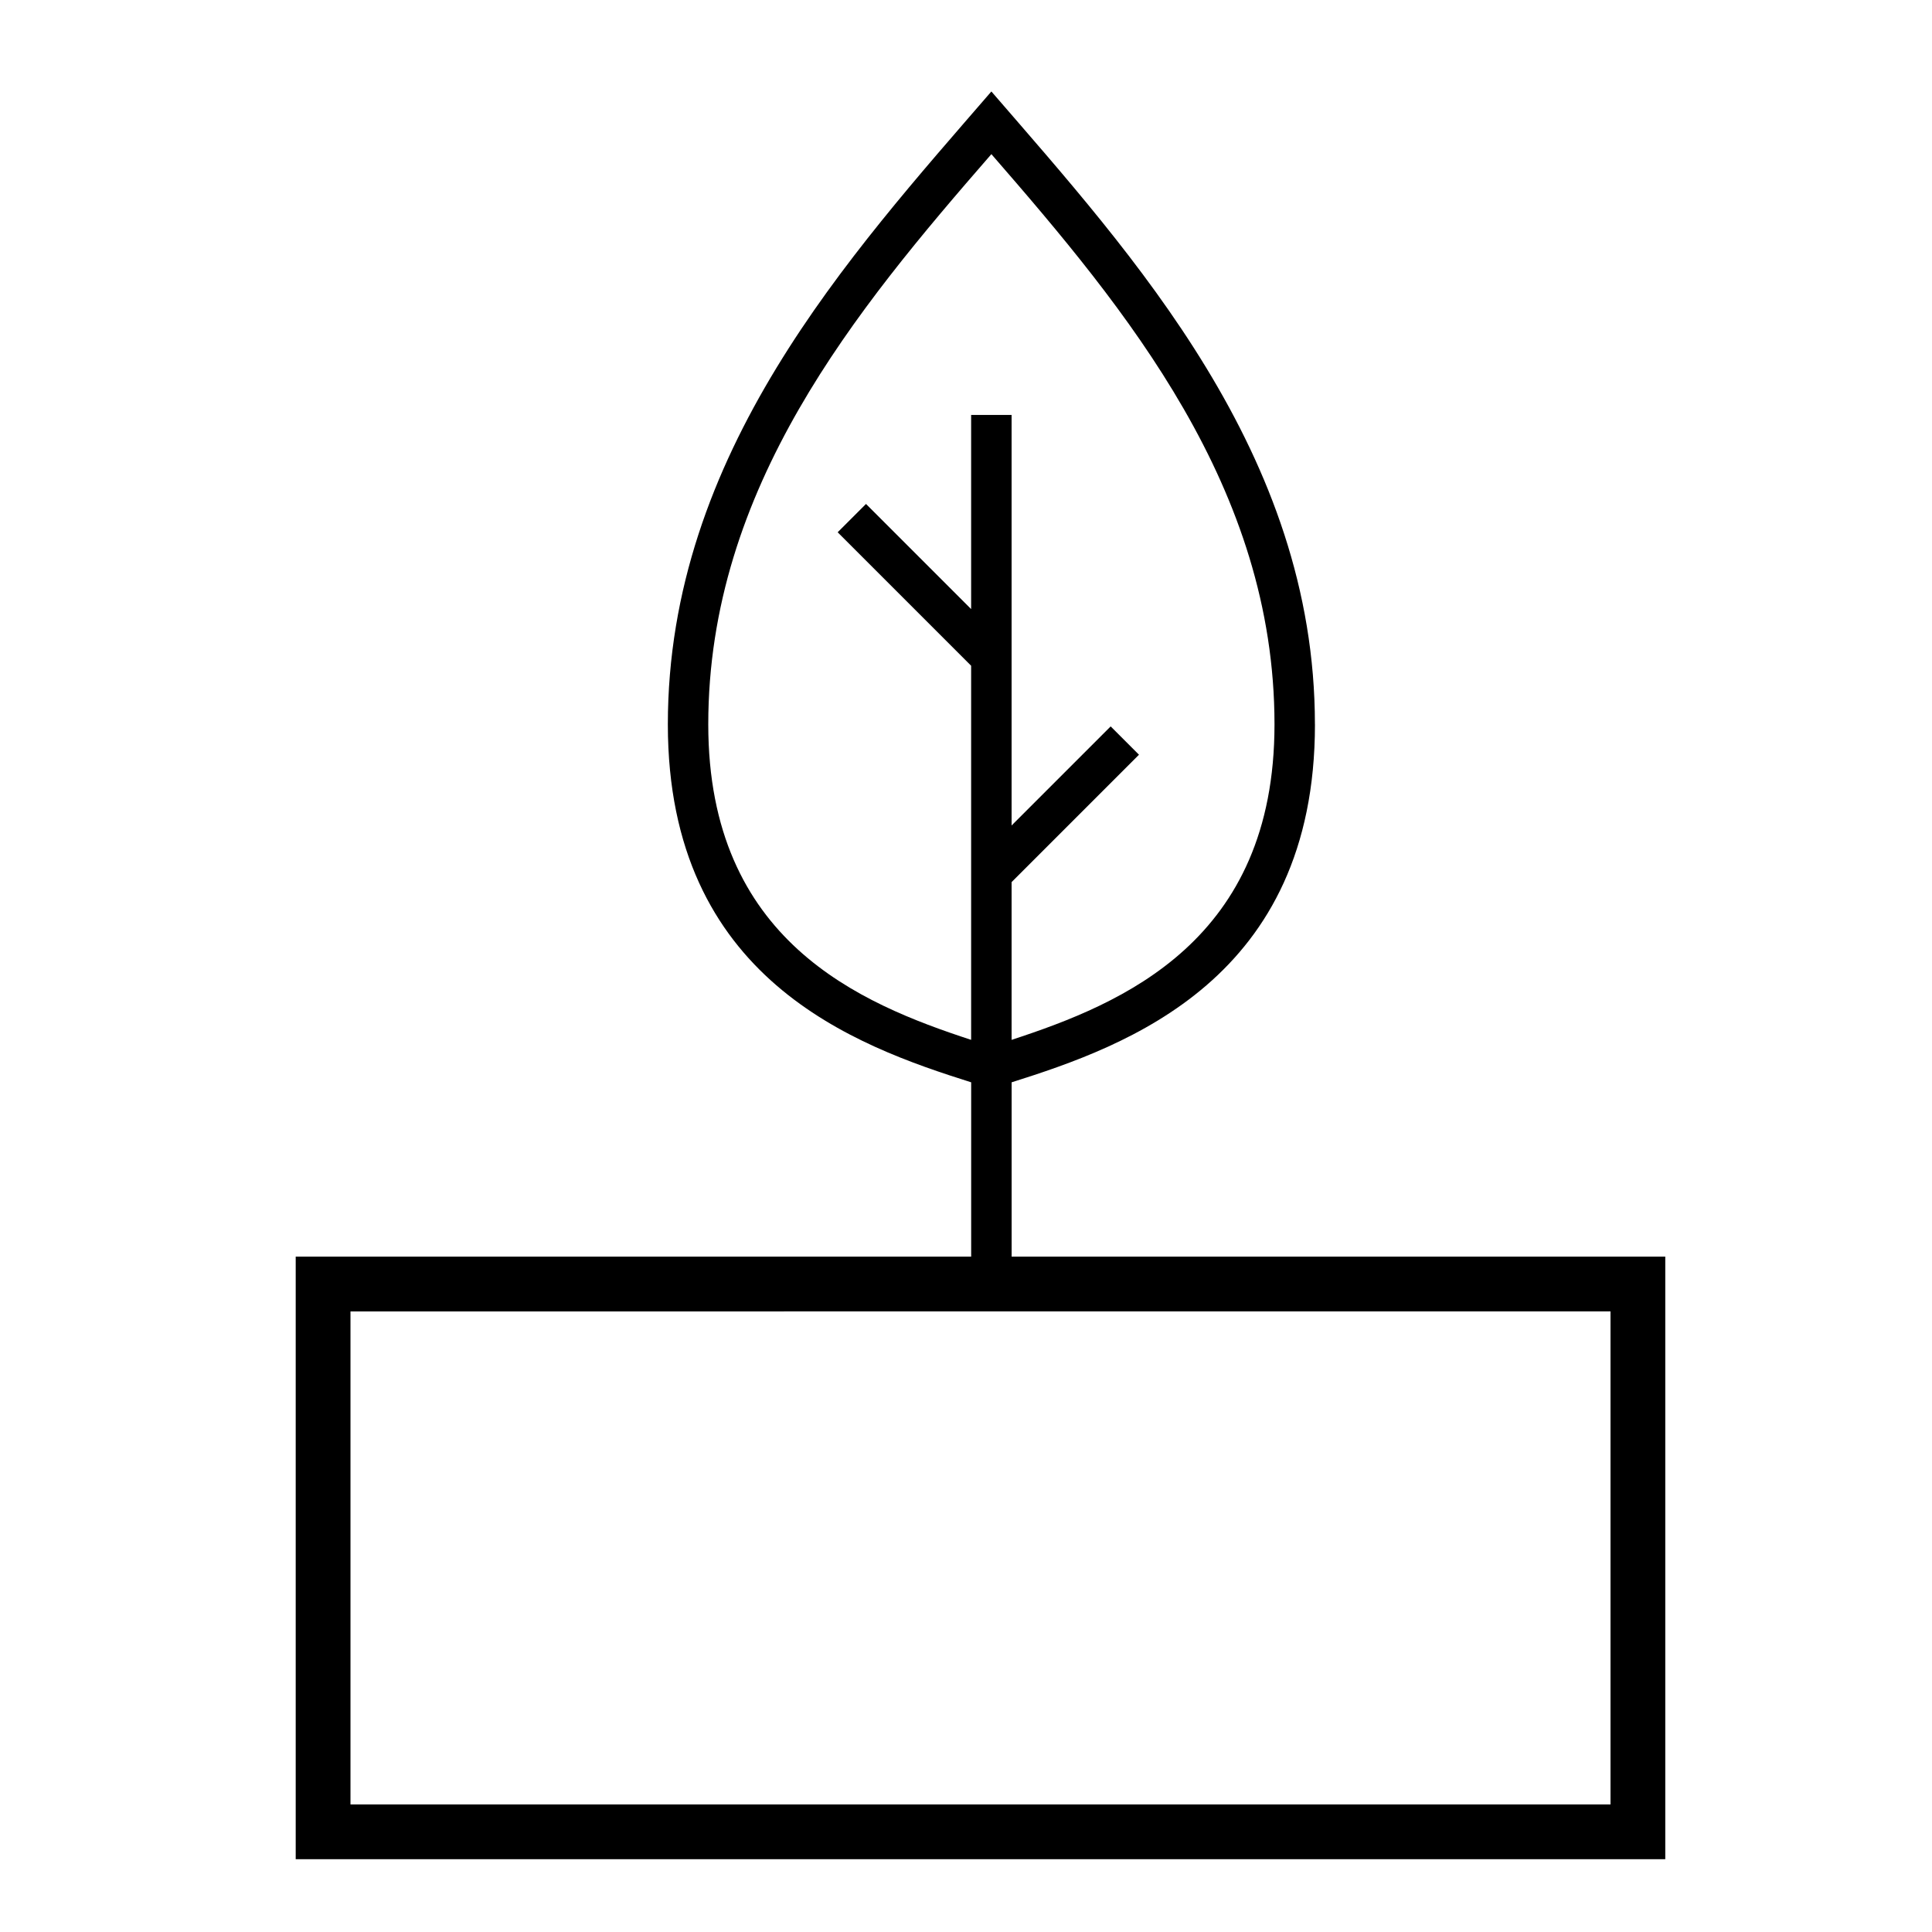 <?xml version="1.0" encoding="UTF-8" standalone="no"?>
<!-- Uploaded to: SVG Repo, www.svgrepo.com, Generator: SVG Repo Mixer Tools -->

<svg
   width="800px"
   height="800px"
   viewBox="0 0 32 32"
   version="1.1"
   id="svg24"
   sodipodi:docname="alfobre2.svg"
   inkscape:version="1.2.2 (b0a8486, 2022-12-01)"
   xmlns:inkscape="http://www.inkscape.org/namespaces/inkscape"
   xmlns:sodipodi="http://sodipodi.sourceforge.net/DTD/sodipodi-0.dtd"
   xmlns="http://www.w3.org/2000/svg"
   xmlns:svg="http://www.w3.org/2000/svg"
   xmlns:rdf="http://www.w3.org/1999/02/22-rdf-syntax-ns#"
   xmlns:cc="http://creativecommons.org/ns#"
   xmlns:dc="http://purl.org/dc/elements/1.1/">
  <defs
     id="defs28">
    <inkscape:perspective
       sodipodi:type="inkscape:persp3d"
       inkscape:vp_x="0 : 16 : 1"
       inkscape:vp_y="0 : 1000 : 0"
       inkscape:vp_z="32 : 16 : 1"
       inkscape:persp3d-origin="16 : 10.666667 : 1"
       id="perspective141" />
  </defs>
  <sodipodi:namedview
     pagecolor="#ffffff"
     bordercolor="#666666"
     borderopacity="1"
     objecttolerance="10"
     gridtolerance="10"
     guidetolerance="10"
     inkscape:pageopacity="0"
     inkscape:pageshadow="2"
     inkscape:window-width="1920"
     inkscape:window-height="1043"
     id="namedview26"
     showgrid="false"
     inkscape:zoom="0.13543837"
     inkscape:cx="815.86924"
     inkscape:cy="-51.684024"
     inkscape:window-x="1920"
     inkscape:window-y="0"
     inkscape:window-maximized="1"
     inkscape:current-layer="svg24"
     showguides="false"
     inkscape:showpageshadow="2"
     inkscape:pagecheckerboard="0"
     inkscape:deskcolor="#d1d1d1" />
  <g
     id="icomoon-ignore" />
  <g
     id="g56"
     transform="matrix(0.851,0,0,0.851,2.624,9.466)">
    <g
       id="icomoon-ignore-9" />
    <path
       id="path44"
       d="M 2.672,13.334 V 25.063 H 29.328 V 13.334 c -9.597,0 -17.061,0 -26.656,0 z m 25.214,0 H 19.731 12.267 4.118 c 8.149,0 15.613,0 23.768,0 z m 0.376,10.663 H 3.738 v -9.596 h 7.596 L 20.666,14.4 h 7.596 v 9.596 z"
       inkscape:connector-curvature="0"
       style="fill:#000000"
       sodipodi:nodetypes="cccccccccccccccccc" />
  </g>
  <g
     id="g113"
     transform="translate(42.085,-17.237)">
    <g
       id="icomoon-ignore-2" />
  </g>
  <g
     id="g139-9"
     transform="matrix(0.628,0,0,0.628,11.061,1.515)">
    <g
       id="icomoon-ignore-25-3" />
    <path
       id="path127-8"
       d="M 17.067,16.693 C 17.067,9.546 12.267,4.32 8.534,0 4.801,4.32 0.001,9.547 0.001,16.693 c 0,6.72 4.96,8.48 8,9.44 V 32 h 1.067 v -5.867 c 3.04,-0.96 8,-2.72 8,-9.44 z m -8,8.32 v -4.16 l 3.36,-3.36 -0.747,-0.747 -2.613,2.613 V 8.532 H 8 v 5.12 L 5.227,10.879 4.48,11.626 8,15.146 v 9.867 C 5.067,24.053 1.067,22.4 1.067,16.693 c 0,-6.24 3.893,-10.933 7.467,-15.04 3.573,4.107 7.467,8.8 7.467,15.04 0,5.707 -4,7.36 -6.933,8.32 z"
       inkscape:connector-curvature="0"
       style="fill:#000000" />
  </g>
  <g
     style="fill:#000000"
     id="icomoon-ignore-3-9"
     transform="translate(175.19,-39.088)" />
</svg>
